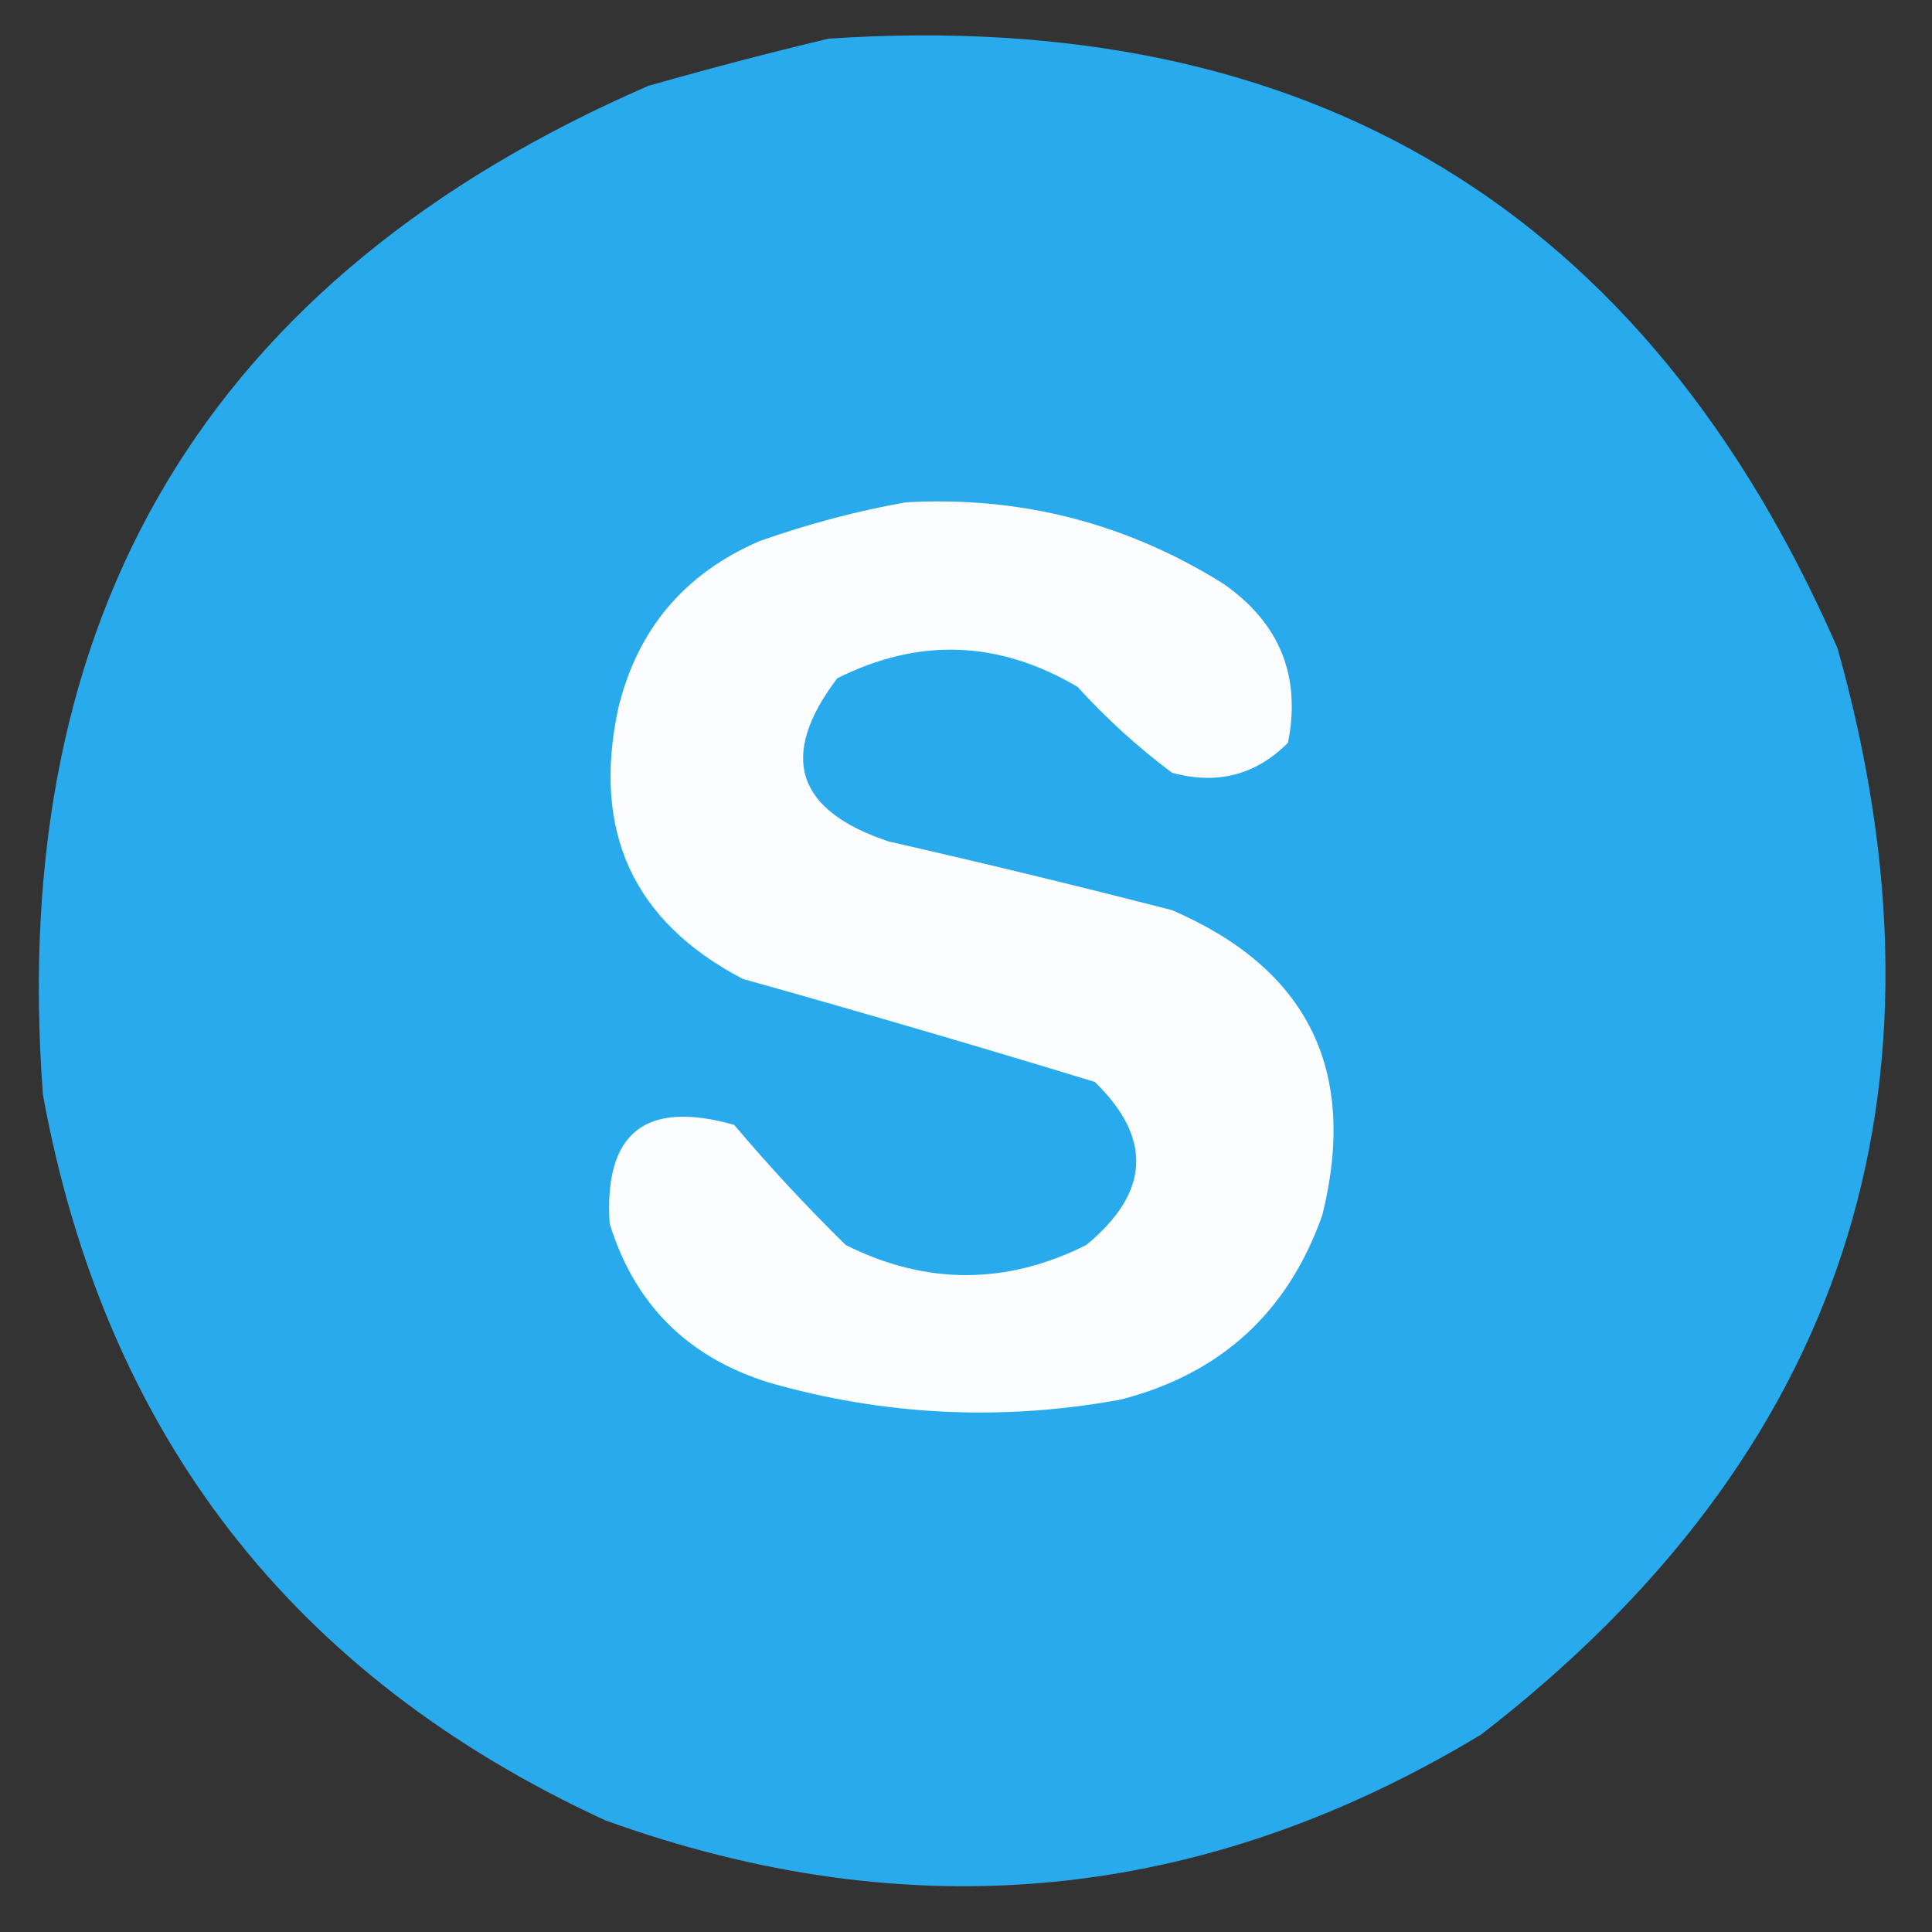 <?xml version="1.0" encoding="UTF-8"?>
<!DOCTYPE svg PUBLIC "-//W3C//DTD SVG 1.1//EN" "http://www.w3.org/Graphics/SVG/1.1/DTD/svg11.dtd">
<svg xmlns="http://www.w3.org/2000/svg" version="1.1" width="225px" height="225px" style="shape-rendering:geometricPrecision; text-rendering:geometricPrecision; image-rendering:optimizeQuality; fill-rule:evenodd; clip-rule:evenodd" xmlns:xlink="http://www.w3.org/1999/xlink">
<rect width="100%" height="100%" fill="#333333" stroke="none"/>
<g><path style="opacity:1" fill="#29aaed" d="M 96.5,4.5 C 152.541,0.784 191.708,24.451 214,75.5C 228.532,127.235 214.699,169.401 172.5,202C 140.14,221.541 106.14,224.875 70.5,212C 34.065,195.223 12.232,167.056 5,127.5C 0.799,71.433 24.299,32.267 75.5,10C 82.586,7.98 89.586,6.147 96.5,4.5 Z"/></g>
<g><path style="opacity:1" fill="#fcfdfe" d="M 105.5,58.5 C 118.881,57.762 131.214,60.928 142.5,68C 149.037,72.568 151.537,78.735 150,86.5C 146.257,90.259 141.757,91.426 136.5,90C 132.534,87.036 128.867,83.703 125.5,80C 116.32,74.571 106.987,74.237 97.5,79C 90.656,88.046 92.656,94.379 103.5,98C 114.542,100.51 125.542,103.177 136.5,106C 152.336,112.84 158.17,124.673 154,141.5C 149.999,152.833 142.166,160 130.5,163C 116.64,165.531 102.973,164.865 89.5,161C 80.056,158.043 73.889,151.876 71,142.5C 70.324,131.908 75.157,128.074 85.5,131C 89.601,135.857 93.934,140.524 98.5,145C 107.833,149.667 117.167,149.667 126.5,145C 133.917,138.893 134.251,132.56 127.5,126C 113.879,121.845 100.212,117.845 86.5,114C 73.758,107.34 68.924,96.84 72,82.5C 74.235,73.263 79.735,66.763 88.5,63C 94.175,61 99.842,59.5 105.5,58.5 Z"/></g>
</svg>
